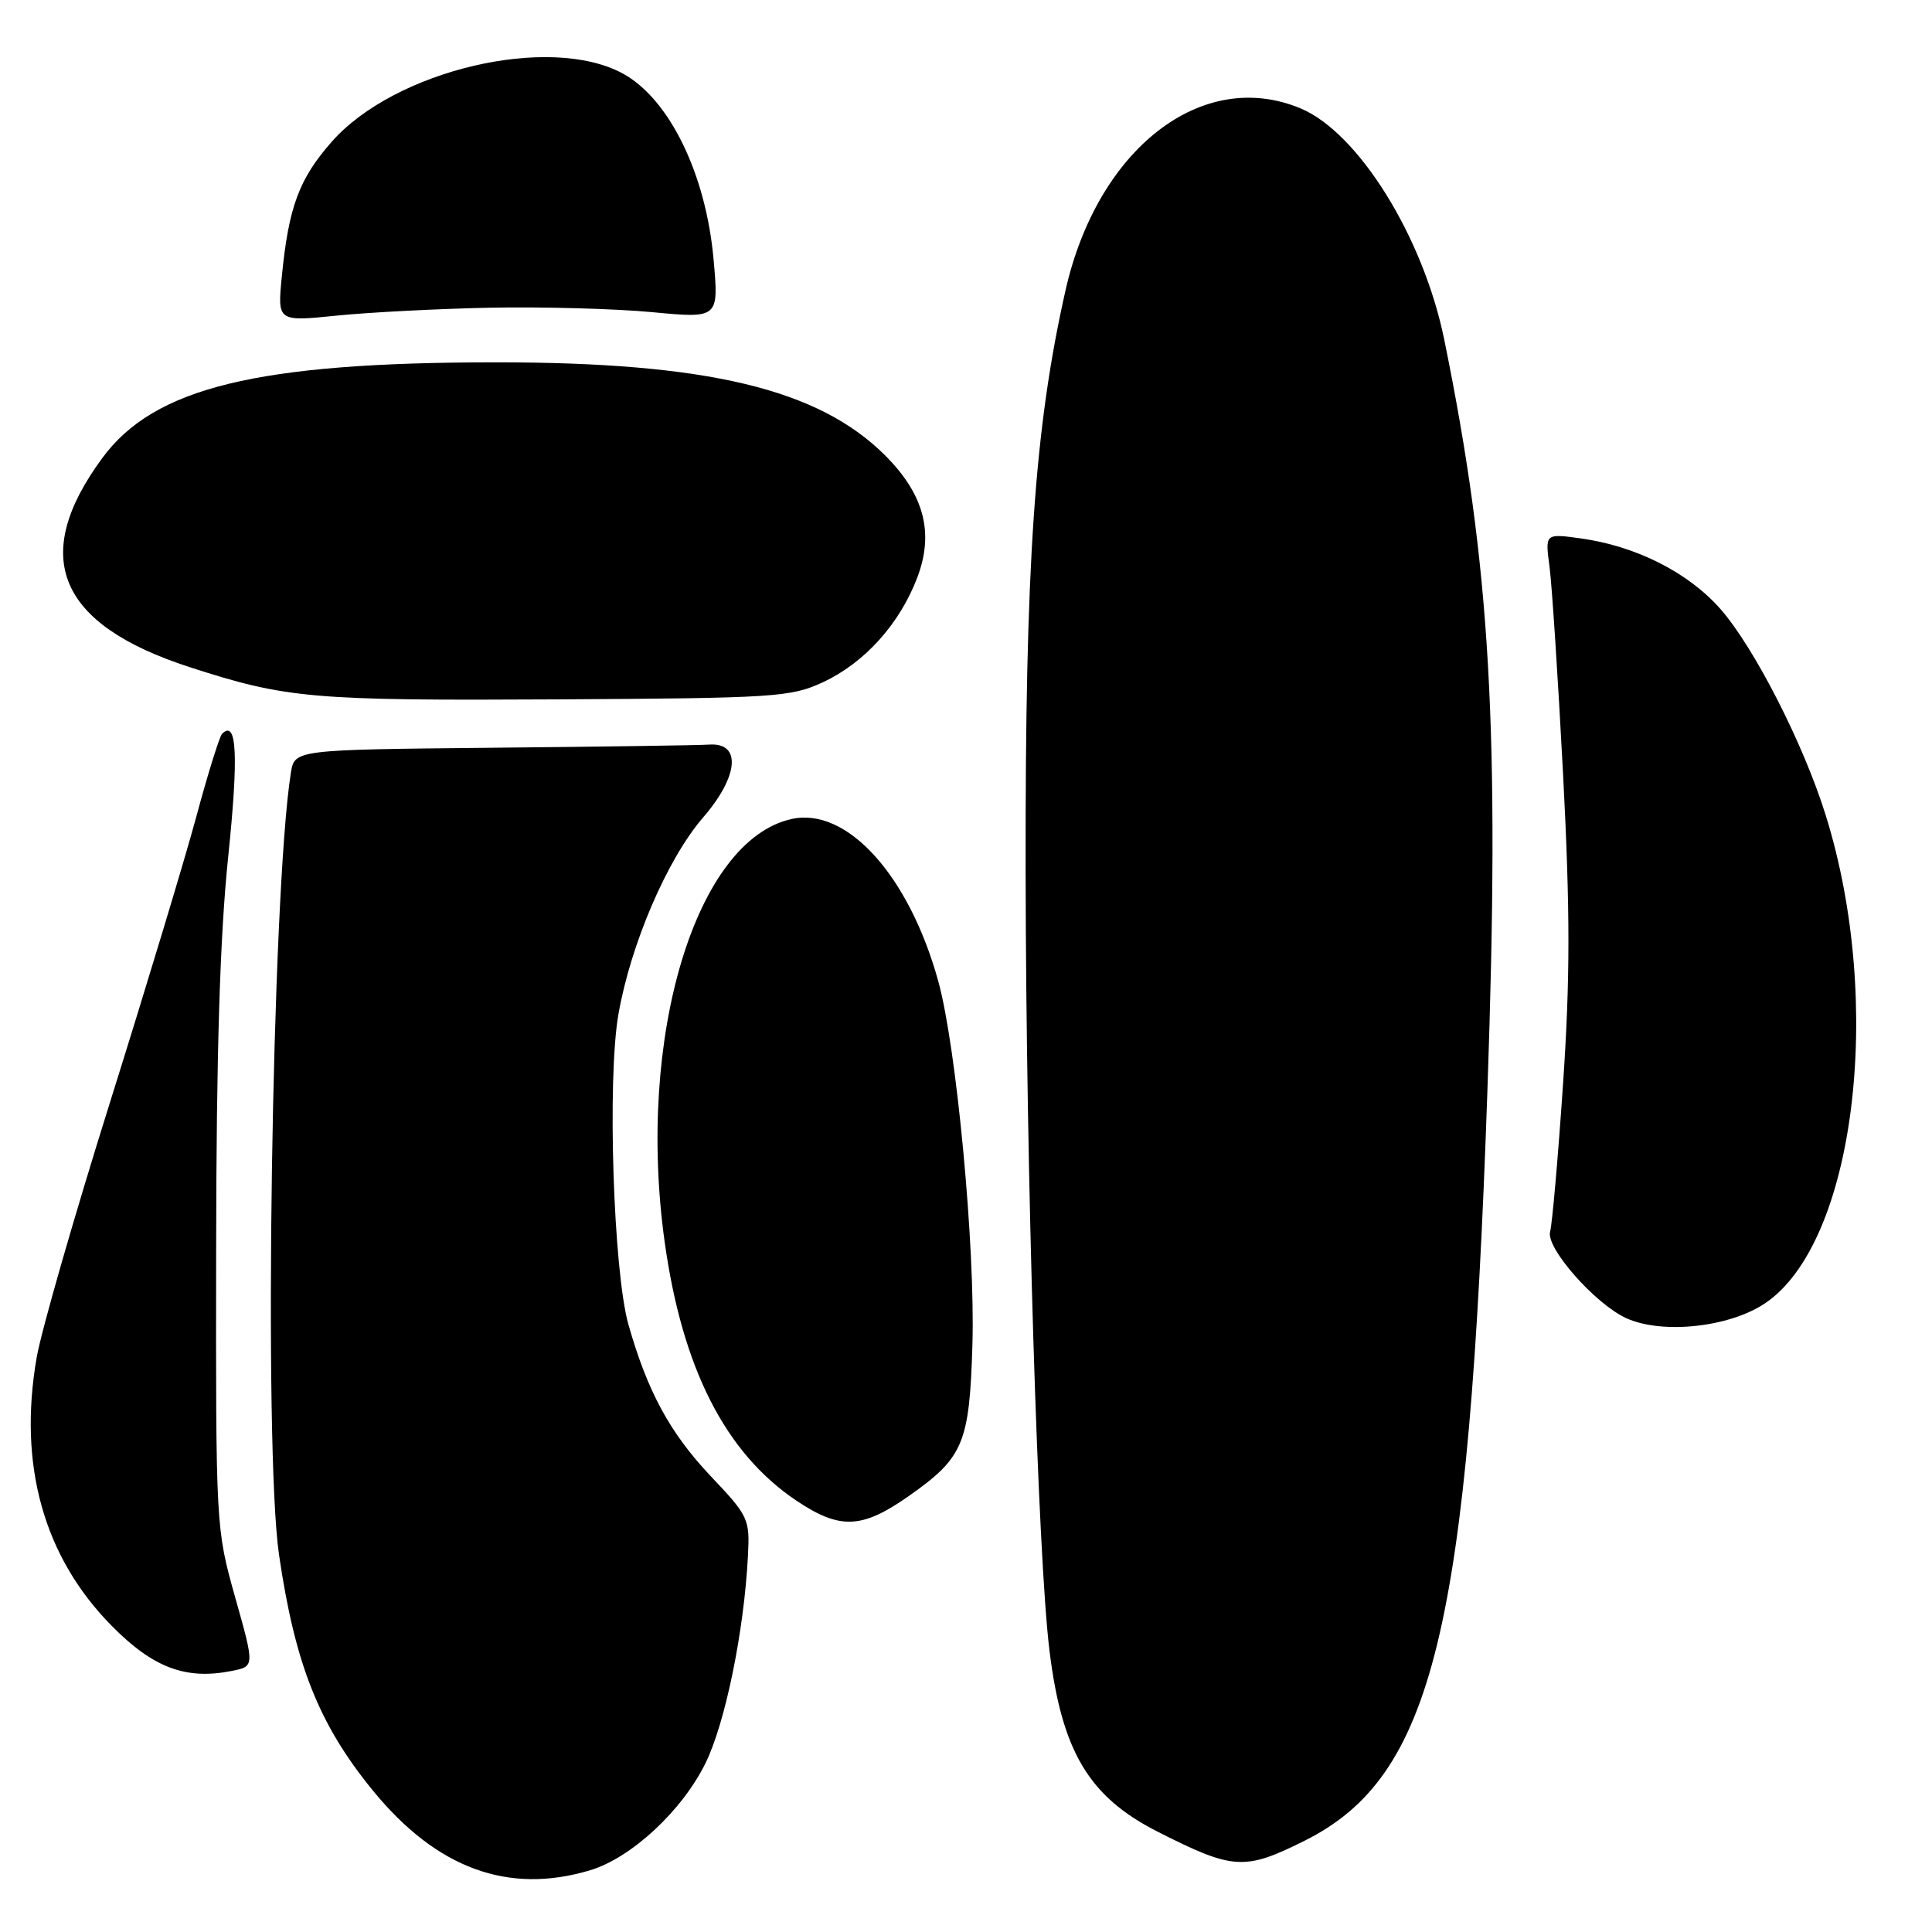 <?xml version="1.0" encoding="UTF-8" standalone="no"?>
<!DOCTYPE svg PUBLIC "-//W3C//DTD SVG 1.1//EN" "http://www.w3.org/Graphics/SVG/1.1/DTD/svg11.dtd" >
<svg xmlns="http://www.w3.org/2000/svg" xmlns:xlink="http://www.w3.org/1999/xlink" version="1.1" viewBox="0 0 256 256">
 <g >
 <path fill="currentColor"
d=" M 78.19 247.82 C 83.66 246.18 90.40 239.92 93.50 233.59 C 96.10 228.28 98.58 216.20 99.10 206.28 C 99.37 201.25 99.22 200.92 94.13 195.55 C 88.77 189.87 85.78 184.36 83.27 175.51 C 81.27 168.43 80.45 143.00 81.94 134.42 C 83.57 125.08 88.43 113.78 93.19 108.29 C 97.88 102.86 98.26 98.38 94.00 98.66 C 92.62 98.76 79.69 98.94 65.26 99.08 C 39.03 99.34 39.03 99.34 38.54 102.42 C 36.02 118.26 34.90 191.82 36.97 206.00 C 39.09 220.54 42.27 228.53 49.42 237.27 C 57.87 247.60 67.35 251.07 78.19 247.82 Z  M 172.86 243.91 C 189.90 235.40 194.62 216.03 197.09 144.50 C 198.75 96.54 197.52 75.18 191.37 45.00 C 188.59 31.39 180.00 17.57 172.33 14.36 C 159.30 8.92 145.42 19.68 141.18 38.50 C 137.07 56.73 135.84 74.65 135.90 115.50 C 135.96 155.45 137.51 206.08 139.06 218.70 C 140.70 232.08 144.28 238.08 153.38 242.70 C 163.41 247.79 164.91 247.88 172.86 243.91 Z  M 30.75 221.40 C 33.74 220.80 33.74 220.80 31.16 211.65 C 28.60 202.55 28.59 202.29 28.64 165.50 C 28.67 139.46 29.14 124.06 30.24 113.50 C 31.63 100.03 31.39 95.27 29.42 97.24 C 29.09 97.58 27.55 102.50 26.02 108.18 C 24.49 113.86 19.35 130.85 14.61 145.95 C 9.87 161.05 5.48 176.31 4.86 179.87 C 2.38 194.11 5.78 206.28 14.78 215.41 C 20.29 221.00 24.62 222.63 30.75 221.40 Z  M 120.41 198.24 C 127.67 193.14 128.46 191.27 128.85 178.18 C 129.24 165.33 126.75 138.81 124.33 130.03 C 120.46 116.01 112.24 106.91 104.90 108.52 C 92.16 111.32 84.30 137.47 88.07 164.55 C 90.40 181.29 96.11 192.52 105.51 198.83 C 111.29 202.71 114.20 202.60 120.41 198.24 Z  M 233.81 172.74 C 245.76 164.83 249.74 133.07 241.91 108.00 C 238.97 98.56 232.43 85.77 227.96 80.69 C 223.68 75.83 216.75 72.34 209.39 71.33 C 204.73 70.69 204.73 70.69 205.32 75.10 C 205.64 77.52 206.45 89.92 207.12 102.66 C 208.06 120.81 208.06 129.67 207.11 143.66 C 206.44 153.47 205.67 162.26 205.40 163.19 C 204.78 165.31 211.35 172.78 215.50 174.67 C 220.23 176.82 229.06 175.89 233.81 172.74 Z  M 109.00 90.42 C 114.53 87.86 119.18 82.71 121.53 76.57 C 123.80 70.62 122.47 65.54 117.30 60.36 C 108.45 51.52 93.72 48.00 65.62 48.01 C 34.12 48.02 20.45 51.34 13.58 60.66 C 3.91 73.77 7.64 82.73 25.13 88.40 C 37.98 92.56 41.28 92.85 74.00 92.67 C 102.60 92.51 104.78 92.37 109.00 90.42 Z  M 65.00 40.77 C 71.88 40.64 81.49 40.90 86.38 41.36 C 95.25 42.20 95.25 42.20 94.55 34.35 C 93.53 23.00 88.67 13.08 82.50 9.73 C 72.80 4.48 52.31 9.30 43.95 18.79 C 39.64 23.69 38.25 27.41 37.35 36.56 C 36.75 42.62 36.75 42.62 44.62 41.82 C 48.96 41.38 58.12 40.91 65.00 40.77 Z "/>
</g>
</svg>